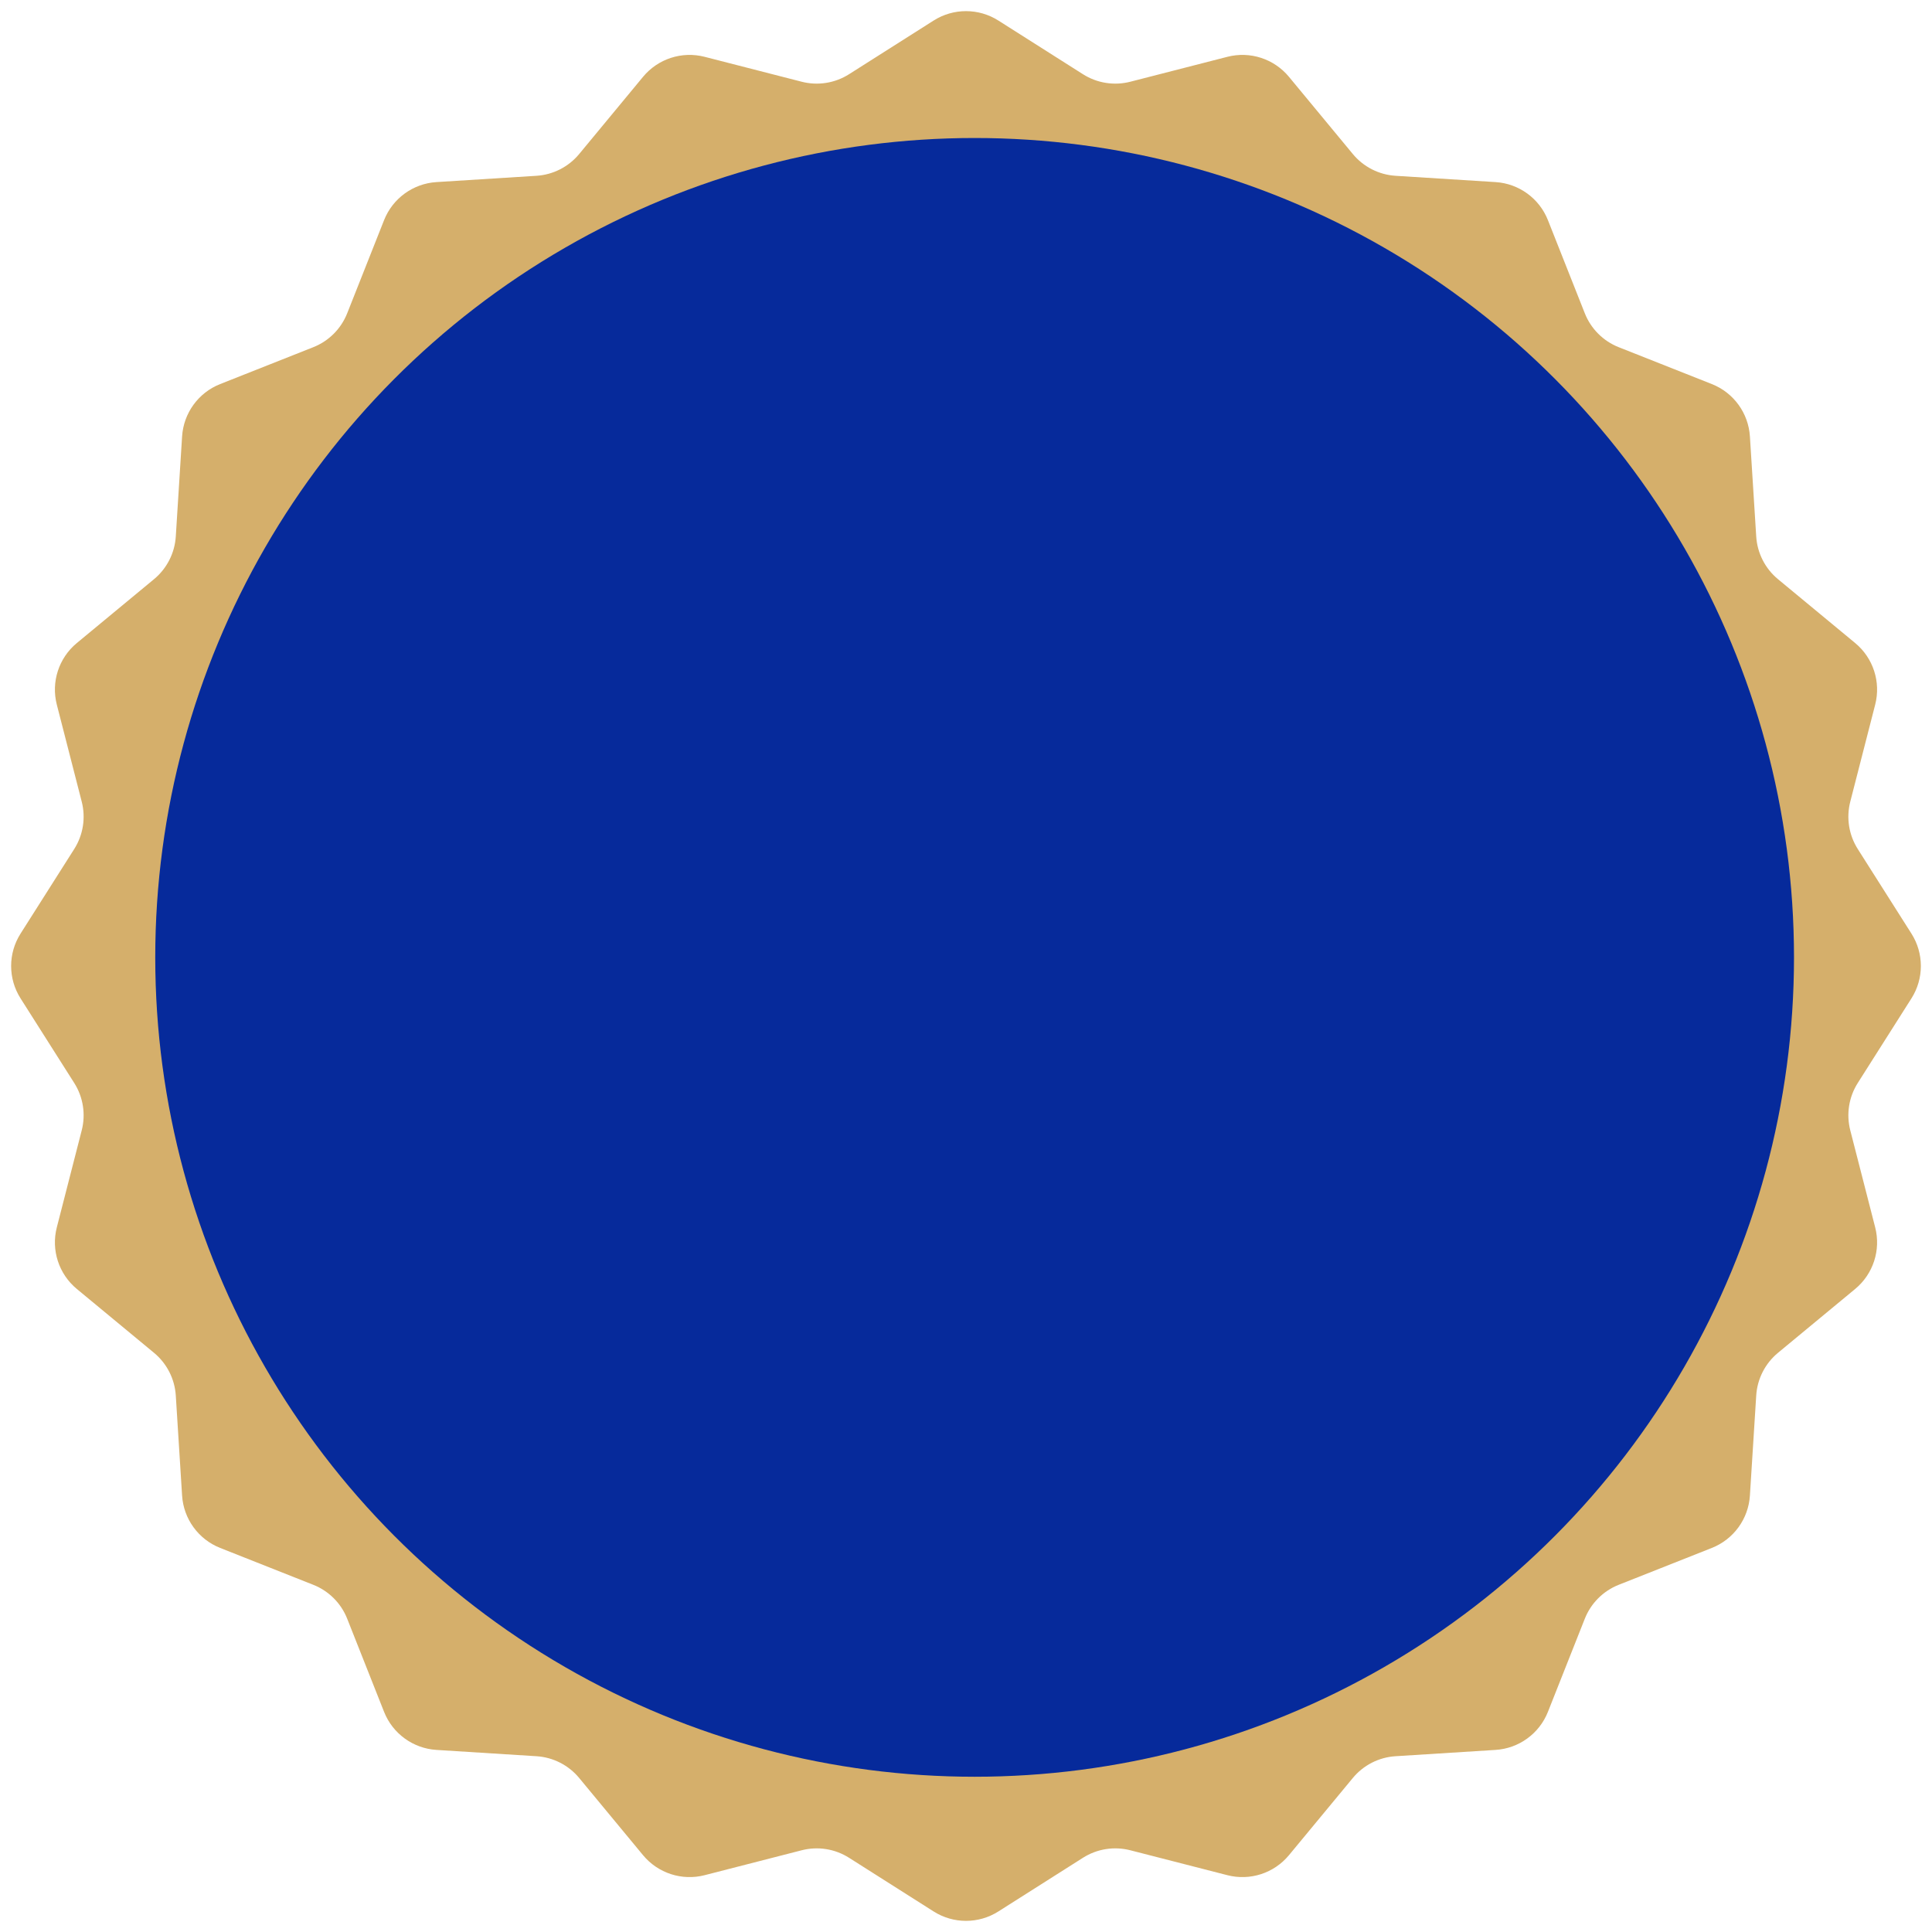 <svg width="112" height="112" viewBox="0 0 112 112" fill="none" xmlns="http://www.w3.org/2000/svg">
<path d="M54.125 1.19C55.269 0.464 56.731 0.464 57.875 1.19L62.781 4.303C63.597 4.821 64.59 4.978 65.526 4.738L71.154 3.293C72.467 2.956 73.856 3.408 74.721 4.452L78.424 8.928C79.04 9.673 79.937 10.13 80.901 10.191L86.699 10.556C88.052 10.641 89.234 11.5 89.734 12.76L91.873 18.162C92.228 19.06 92.94 19.772 93.838 20.127L99.24 22.266C100.5 22.765 101.359 23.948 101.444 25.301L101.81 31.099C101.87 32.063 102.327 32.96 103.072 33.576L107.548 37.279C108.592 38.144 109.044 39.533 108.707 40.846L107.262 46.474C107.022 47.41 107.179 48.403 107.697 49.219L110.81 54.125C111.536 55.269 111.536 56.731 110.81 57.875L107.697 62.781C107.179 63.597 107.022 64.59 107.262 65.526L108.707 71.154C109.044 72.467 108.592 73.856 107.548 74.721L103.072 78.424C102.327 79.04 101.87 79.937 101.81 80.901L101.444 86.699C101.359 88.052 100.5 89.234 99.24 89.734L93.838 91.873C92.94 92.228 92.228 92.94 91.873 93.838L89.734 99.24C89.234 100.5 88.052 101.359 86.699 101.444L80.901 101.81C79.937 101.87 79.04 102.327 78.424 103.072L74.721 107.548C73.856 108.592 72.467 109.044 71.154 108.707L65.526 107.262C64.59 107.022 63.597 107.179 62.781 107.697L57.875 110.81C56.731 111.536 55.269 111.536 54.125 110.81L49.219 107.697C48.403 107.179 47.41 107.022 46.474 107.262L40.846 108.707C39.533 109.044 38.144 108.592 37.279 107.548L33.576 103.072C32.96 102.327 32.063 101.87 31.099 101.81L25.301 101.444C23.948 101.359 22.765 100.5 22.266 99.24L20.127 93.838C19.772 92.94 19.06 92.228 18.162 91.873L12.76 89.734C11.5 89.234 10.641 88.052 10.556 86.699L10.191 80.901C10.13 79.937 9.673 79.04 8.928 78.424L4.452 74.721C3.408 73.856 2.956 72.467 3.293 71.154L4.738 65.526C4.978 64.59 4.821 63.597 4.303 62.781L1.19 57.875C0.464 56.731 0.464 55.269 1.19 54.125L4.303 49.219C4.821 48.403 4.978 47.41 4.738 46.474L3.293 40.846C2.956 39.533 3.408 38.144 4.452 37.279L8.928 33.576C9.673 32.96 10.13 32.063 10.191 31.099L10.556 25.301C10.641 23.948 11.5 22.765 12.76 22.266L18.162 20.127C19.06 19.772 19.772 19.06 20.127 18.162L22.266 12.76C22.765 11.5 23.948 10.641 25.301 10.556L31.099 10.191C32.063 10.13 32.96 9.673 33.576 8.928L37.279 4.452C38.144 3.408 39.533 2.956 40.846 3.293L46.474 4.738C47.41 4.978 48.403 4.821 49.219 4.303L54.125 1.19Z" fill="#D5AF6B"/>
<circle cx="56.5" cy="55.5" r="47.5" fill="#062A9B"/>
</svg>
